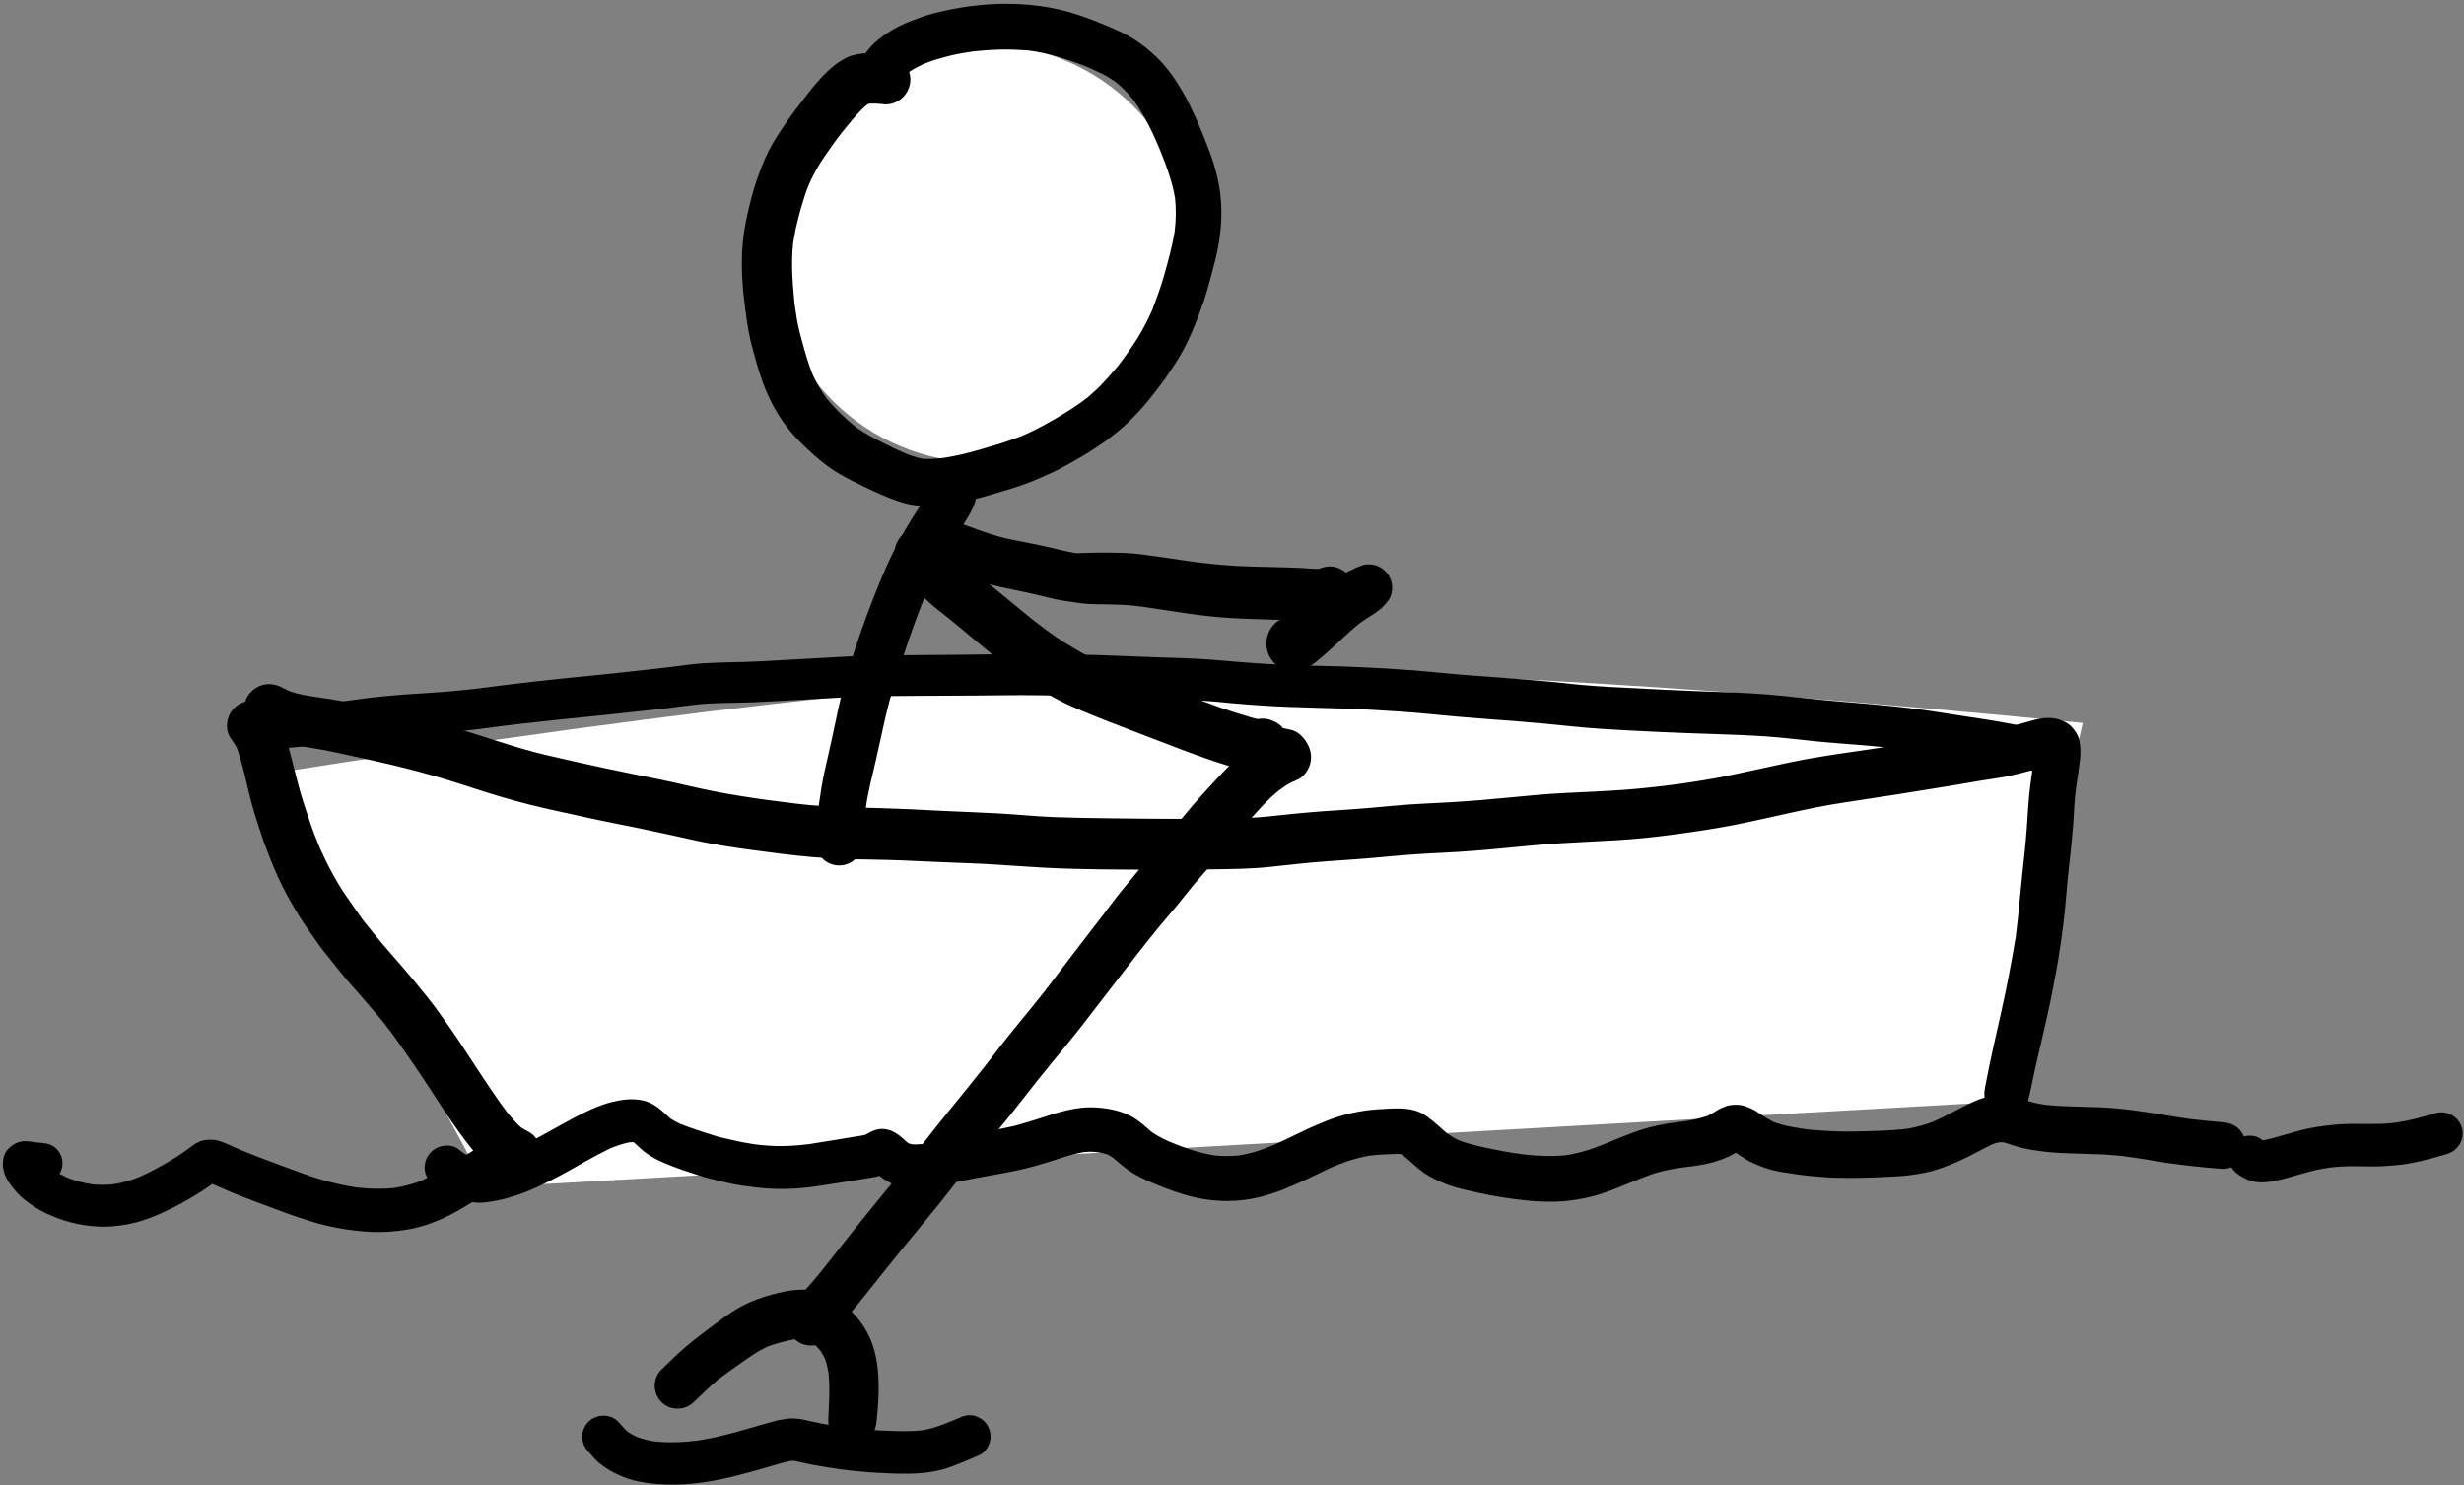 <?xml version="1.0" encoding="UTF-8"?>
<svg width="559px" height="337px" viewBox="0 0 559 337" version="1.1" xmlns="http://www.w3.org/2000/svg" xmlns:xlink="http://www.w3.org/1999/xlink">
    <rect x="0" y="0" width="559" height="337" fill="#808080" stroke="none"/>
    <!-- Generator: Sketch 51.1 (57501) - http://www.bohemiancoding.com/sketch -->
    <title>rowboat</title>
    <desc>Created with Sketch.</desc>
    <defs></defs>
    <g id="transport" stroke="none" stroke-width="1" fill="none" fill-rule="evenodd">
        <g id="rowboat_DL" transform="translate(-120, -310)">
            <g id="rowboat" transform="translate(122, 312)">
                <path d="M57.812,173.812 C157.167,158.125 230.75,150.281 278.562,150.281 C326.375,150.281 390.352,154.203 470.492,162.047 L451.297,248.031 L108.242,267.414 L57.812,173.812 Z" id="Path-2" fill="#FFFFFF"></path>
                <ellipse id="Oval" fill="#FFFFFF" cx="221" cy="55.5" rx="48" ry="47.5"></ellipse>
                <path d="M262.661,31.696 C262.757,31.922 262.851,32.147 262.947,32.373 C262.851,32.148 262.755,31.922 262.661,31.696 M224.966,7.744 C227.136,7.69 229.283,7.789 231.445,7.948 C233.571,8.251 235.678,8.626 237.751,9.232 C240.179,9.942 242.544,10.746 244.893,11.672 C246.167,12.222 247.429,12.785 248.673,13.392 C249.915,13.997 251.067,14.738 252.18,15.544 C253.66,16.76 254.994,18.114 256.202,19.606 C257.662,21.598 258.916,23.722 260.04,25.92 C260.982,27.754 261.795,29.646 262.597,31.544 C264.042,35.195 265.415,38.829 266.063,42.719 C266.349,45.361 266.299,47.982 265.995,50.617 C265.433,54.187 264.457,57.655 263.474,61.127 C262.709,63.818 261.728,66.429 260.737,69.041 C259.784,71.186 258.709,73.258 257.497,75.275 C256.923,76.232 256.275,77.146 255.654,78.072 C254.75,79.416 253.774,80.701 252.796,81.989 C251.691,83.289 250.609,84.594 249.419,85.822 C248.888,86.373 248.376,86.963 247.802,87.47 C247.077,88.113 246.354,88.756 245.633,89.398 C244.588,90.196 243.543,90.972 242.439,91.693 C241.009,92.634 239.568,93.513 238.087,94.377 C236.642,95.22 235.181,95.998 233.697,96.775 C232.529,97.382 231.317,97.896 230.11,98.418 C228.796,98.909 227.486,99.407 226.146,99.83 C224.454,100.365 222.755,100.869 221.048,101.365 C219.661,101.771 218.267,102.154 216.865,102.494 C215.398,102.843 213.938,103.109 212.454,103.363 C210.682,103.556 208.949,103.721 207.161,103.59 C205.699,103.314 204.305,102.863 202.92,102.316 C201.158,101.547 199.424,100.717 197.708,99.849 C195.464,98.717 193.245,97.552 191.208,96.077 C188.705,94.071 186.353,91.776 184.33,89.293 C182.992,87.465 181.867,85.544 180.935,83.48 C179.702,80.357 178.846,77.113 177.994,73.865 C177.428,71.694 177.099,69.465 176.78,67.246 C176.318,62.456 175.923,57.652 176.46,52.854 C176.722,51.151 177.062,49.46 177.494,47.791 C177.751,46.787 177.974,45.763 178.279,44.771 C178.583,43.775 178.888,42.783 179.197,41.787 C179.471,40.896 179.845,40.024 180.184,39.151 C180.937,37.479 181.79,35.876 182.747,34.306 C183.244,33.494 183.806,32.72 184.333,31.931 C185.183,30.656 186.099,29.432 187.004,28.192 C187.574,27.454 188.143,26.715 188.74,25.998 C190.272,24.149 191.782,22.257 193.609,20.695 C193.905,20.49 194.202,20.302 194.514,20.128 C194.627,20.095 194.741,20.067 194.855,20.041 C196.187,19.939 197.541,20.031 198.865,20.197 C199.615,20.193 200.318,20.006 200.966,19.627 C201.9,19.084 202.595,18.177 202.88,17.138 C203.177,16.06 203.025,14.888 202.462,13.927 C202.454,13.913 202.445,13.899 202.437,13.884 C202.664,13.67 202.897,13.461 203.139,13.258 C204.369,12.402 205.679,11.718 207.044,11.106 C207.899,10.779 208.753,10.43 209.63,10.166 C210.814,9.806 211.986,9.467 213.189,9.174 C215.038,8.721 216.903,8.416 218.783,8.145 C220.841,7.953 222.896,7.793 224.966,7.744 M210.263,2.451 C208.439,2.912 206.689,3.588 204.939,4.271 C202.236,5.322 199.771,6.763 197.595,8.681 C196.672,9.493 195.864,10.49 195.199,11.527 C194.847,11.533 194.495,11.552 194.146,11.588 C193.294,11.677 192.494,11.814 191.677,12.052 C190.9,12.283 190.13,12.72 189.443,13.142 C188.087,13.978 186.908,15.119 185.798,16.252 C184.009,18.084 182.454,20.17 180.892,22.193 C179.525,23.963 178.181,25.752 176.947,27.615 C176.177,28.779 175.4,29.927 174.697,31.131 C173.478,33.213 172.525,35.435 171.689,37.697 C170.954,39.685 170.314,41.693 169.798,43.752 C169.404,45.314 169.021,46.873 168.701,48.455 C168.079,51.533 167.794,54.67 167.798,57.806 C167.802,62.326 168.365,66.845 169.036,71.306 C169.322,73.185 169.736,75.052 170.228,76.888 C170.845,79.205 171.501,81.506 172.29,83.771 C174.04,88.799 176.779,93.509 180.599,97.252 C182.486,99.103 184.396,100.888 186.521,102.47 C188.865,104.22 191.462,105.509 194.083,106.787 C196.767,108.099 199.517,109.381 202.345,110.345 C204.896,111.213 207.747,111.564 210.423,111.232 C211.704,111.076 213.009,110.963 214.283,110.736 C216.345,110.369 218.376,109.97 220.396,109.388 C224.701,108.146 229.095,106.97 233.201,105.142 C234.283,104.658 235.369,104.177 236.451,103.693 C237.443,103.252 238.388,102.685 239.345,102.177 C240.076,101.791 240.786,101.377 241.501,100.955 C242.431,100.412 243.388,99.9 244.286,99.306 C245.326,98.619 246.365,97.931 247.408,97.244 C248.509,96.513 249.533,95.615 250.579,94.806 C252.216,93.537 253.65,92.009 255.083,90.521 C256.572,88.974 257.923,87.271 259.216,85.56 C259.853,84.717 260.548,83.892 261.138,83.013 C261.841,81.963 262.548,80.912 263.251,79.857 C265.513,76.482 267.123,72.736 268.56,68.955 C269.267,67.088 269.928,65.193 270.474,63.271 C271.127,60.986 271.748,58.709 272.31,56.4 C273.443,51.759 273.935,46.939 273.353,42.189 C272.916,38.654 271.928,35.24 270.627,31.931 C269.779,29.767 268.924,27.595 267.967,25.474 C267.084,23.509 266.166,21.576 265.083,19.705 C263.505,16.982 261.681,14.295 259.408,12.099 C257.911,10.658 256.314,9.349 254.568,8.22 C252.806,7.08 250.865,6.228 248.939,5.4 C244.974,3.693 240.896,2.185 236.654,1.342 C233.255,0.667 229.797,0.355 226.336,0.355 C220.92,0.355 215.495,1.118 210.263,2.451" id="Fill-20" stroke="#000000" stroke-width="3" fill="#000000"></path>
                <path d="M212.463,107.514 C211.92,107.834 211.486,108.268 211.162,108.811 C208.904,112.213 206.611,115.596 204.561,119.131 C202.49,122.698 200.705,126.491 199.131,130.299 C196.061,137.741 193.369,145.362 191.143,153.1 C189.861,157.549 189.053,162.123 188.045,166.639 C187.529,168.952 186.99,171.26 186.486,173.573 C186.014,175.734 185.67,177.908 185.37,180.096 L185.389,179.948 C185.19,181.405 184.975,182.858 184.772,184.315 C184.647,185.221 184.526,186.131 184.42,187.045 C184.307,188.03 184.272,189.116 184.647,190.049 C185.041,191.026 185.479,191.803 186.424,192.354 C187.315,192.877 188.401,193.018 189.397,192.744 C190.361,192.479 191.197,191.834 191.705,190.971 C192.201,190.124 192.299,189.219 192.146,188.282 C192.1,187.12 192.277,185.927 192.439,184.772 C192.416,184.939 192.394,185.108 192.373,185.276 C192.568,183.844 192.763,182.414 192.954,180.983 C193.471,177.347 194.402,173.788 195.236,170.213 C196.076,166.612 196.799,162.983 197.662,159.381 C198.588,155.51 199.764,151.721 200.99,147.932 C202.19,144.217 203.459,140.522 204.838,136.869 C205.357,135.49 205.907,134.126 206.461,132.758 C207.957,129.343 209.507,125.946 211.338,122.694 C212.318,120.952 213.338,119.241 214.42,117.557 C215.479,115.905 216.6,114.256 217.416,112.467 C217.838,111.545 218.061,110.69 217.779,109.678 C217.447,108.459 216.471,107.483 215.252,107.151 C214.939,107.064 214.617,107.022 214.295,107.022 C213.656,107.022 213.019,107.189 212.463,107.514" id="Fill-22" stroke="#000000" stroke-width="3" fill="#000000"></path>
                <path d="M288.299,164.636 C288.329,164.649 288.36,164.662 288.391,164.675 C288.36,164.663 288.329,164.65 288.299,164.636 M287.496,164.116 C287.613,164.207 287.73,164.298 287.846,164.387 C287.724,164.306 287.607,164.216 287.496,164.116 M203.699,120.523 C202.89,121.335 202.425,122.448 202.425,123.597 C202.425,124.839 202.941,125.745 203.699,126.671 C205.066,128.335 206.418,130.007 207.836,131.624 C209.429,133.441 211.347,134.909 213.238,136.398 C216.972,139.343 220.539,142.495 224.242,145.48 C228.054,148.55 231.988,151.62 236.234,154.073 C238.48,155.37 240.781,156.566 243.183,157.55 C245.269,158.409 247.347,159.296 249.457,160.109 C255.515,162.441 261.574,164.788 267.649,167.085 C270.547,168.175 273.465,169.198 276.418,170.124 C277.766,170.546 279.129,170.929 280.512,171.222 C281.308,171.39 282.037,171.463 282.775,171.454 C283.031,171.656 283.29,171.856 283.551,172.054 C284.016,172.312 284.5,172.531 285.004,172.706 C286.371,173.273 287.754,173.429 289.211,173.624 C290.004,173.62 290.738,173.421 291.422,173.027 C292.403,172.452 293.133,171.503 293.434,170.409 C293.746,169.281 293.582,168.05 292.992,167.038 C292.465,166.136 291.442,165.214 290.375,165.027 C289.621,164.893 288.883,164.733 288.157,164.511 C288.016,164.325 287.869,164.142 287.719,163.96 C287.238,163.378 286.262,162.921 285.57,162.722 C284.857,162.516 284.224,162.55 283.56,162.638 C283.399,162.648 283.237,162.651 283.076,162.647 C281.719,162.364 280.387,161.914 279.067,161.511 C277.547,161.046 276.024,160.57 274.531,160.034 C271.211,158.843 267.91,157.609 264.617,156.351 C258.536,154.025 252.455,151.713 246.428,149.257 C245.21,148.68 243.929,148.158 242.765,147.484 C241.316,146.648 239.886,145.796 238.461,144.917 C236.097,143.455 233.879,141.726 231.66,140.042 C227.858,137.001 224.184,133.798 220.336,130.816 C218.277,129.222 216.175,127.675 214.363,125.792 C212.761,124.124 211.316,122.312 209.851,120.523 C209.156,119.675 207.828,119.249 206.773,119.249 C205.625,119.249 204.511,119.71 203.699,120.523" id="Fill-24" stroke="#000000" stroke-width="3" fill="#000000"></path>
                <path d="M267.643,126.833 C267.67,126.836 267.699,126.84 267.726,126.844 C267.699,126.84 267.67,126.836 267.643,126.833 M266.692,126.706 C266.979,126.743 267.265,126.782 267.549,126.82 C267.264,126.783 266.978,126.745 266.692,126.706 M206.789,117.007 C205.899,117.526 205.235,118.39 204.961,119.382 C204.411,121.382 205.622,123.804 207.735,124.269 C210.723,124.921 213.563,125.94 216.422,127.011 C219.289,128.081 222.161,129.034 225.149,129.694 C228.118,130.347 231.102,130.897 234.055,131.62 C235.372,131.937 236.684,132.284 238.012,132.554 C239.101,132.777 240.195,132.936 241.294,133.076 C242.343,133.256 243.39,133.419 244.454,133.503 C245.899,133.616 247.36,133.616 248.809,133.636 C250.196,133.655 251.582,133.69 252.969,133.753 C254.445,133.818 255.917,134.009 257.386,134.18 C264.119,135.163 270.848,136.394 277.649,136.761 C281.204,136.956 284.758,137.03 288.317,137.151 C289.95,137.206 291.579,137.265 293.207,137.347 C294.008,137.39 294.809,137.437 295.61,137.472 C296.543,137.515 297.403,137.487 298.34,137.347 C299.586,137.167 300.711,136.679 301.832,136.108 C303.543,135.233 304.309,133.019 303.817,131.233 C303.223,129.077 300.731,127.448 298.508,128.218 C298.094,128.361 297.688,128.482 297.272,128.587 C296.04,128.614 294.792,128.461 293.567,128.397 C292.473,128.343 291.375,128.292 290.278,128.257 C287.477,128.175 284.676,128.124 281.875,128.05 C279.438,127.983 277.004,127.839 274.579,127.628 C272.328,127.432 270.099,127.156 267.865,126.862 C265.482,126.503 263.097,126.14 260.707,125.808 C258.106,125.448 255.485,125.05 252.856,124.952 C250.633,124.87 248.411,124.882 246.188,124.905 C245.192,124.913 244.2,124.94 243.207,124.991 C242.785,125.013 242.389,125.037 241.977,125.013 C239.78,124.653 237.618,124.094 235.45,123.589 C232.485,122.897 229.489,122.386 226.512,121.757 C223.789,121.179 221.157,120.261 218.547,119.308 C215.68,118.261 212.832,117.261 209.848,116.608 C209.481,116.527 209.116,116.483 208.757,116.483 C208.077,116.483 207.415,116.642 206.789,117.007" id="Fill-26" stroke="#000000" stroke-width="3" fill="#000000"></path>
                <path d="M171.674,180.988 C171.711,180.993 171.748,180.998 171.785,181.004 C171.748,180.999 171.712,180.994 171.674,180.988 M460.893,170.583 C460.873,170.732 460.853,170.881 460.832,171.029 C460.852,170.88 460.872,170.731 460.893,170.583 M57.971,154.883 C56.904,155.176 55.975,155.89 55.416,156.847 C54.291,158.765 54.873,161.644 56.951,162.699 C58.861,163.668 60.768,164.574 62.858,165.101 C64.807,165.593 66.783,165.914 68.768,166.207 C72.846,166.816 76.858,167.816 80.885,168.668 C85.069,169.554 89.252,170.55 93.381,171.652 C97.666,172.793 101.881,174.109 106.088,175.492 C110.154,176.824 114.24,178.039 118.389,179.09 C122.584,180.152 126.834,181.008 131.053,181.953 C135.092,182.859 139.154,183.621 143.209,184.453 C147.631,185.359 152.029,186.351 156.44,187.316 C160.576,188.226 164.783,188.836 168.979,189.406 C173.541,190.023 178.119,190.625 182.709,191.008 C187.029,191.371 191.354,191.476 195.686,191.547 C200.209,191.621 204.725,191.789 209.244,192.027 C213.404,192.242 217.569,192.324 221.729,192.551 C226.022,192.781 230.311,193.133 234.608,193.367 C243.362,193.847 252.147,193.804 260.912,193.851 C264.987,193.875 269.057,193.801 273.127,193.758 C277.51,193.707 281.889,193.664 286.248,193.183 C290.608,192.707 294.955,192.207 299.33,191.91 C303.557,191.621 307.776,191.332 311.994,190.929 C316.49,190.496 320.979,190.187 325.49,189.98 C329.893,189.777 334.283,189.422 338.67,188.996 C343.033,188.57 347.385,188.136 351.76,187.855 C356.1,187.582 360.447,187.414 364.791,187.148 C368.869,186.902 372.936,186.488 376.986,185.949 C381.709,185.324 386.408,184.644 391.08,183.734 C399.412,182.105 407.619,179.902 416.022,178.636 C424.373,177.383 432.717,176.078 441.049,174.695 C443.115,174.351 445.178,173.976 447.248,173.64 C449.233,173.32 451.233,173.066 453.205,172.66 C454.924,172.304 456.631,171.871 458.322,171.402 C459.176,171.165 460.018,170.863 460.865,170.592 C460.838,170.858 460.81,171.124 460.782,171.389 C460.33,174.636 459.831,177.866 459.635,181.148 C459.432,184.597 459.186,188.031 458.822,191.472 C458.467,194.863 458.076,198.25 457.772,201.648 C457.496,204.717 457.165,207.77 456.784,210.824 C455.856,216.45 454.793,222.045 453.553,227.613 C452.244,233.488 450.858,239.332 449.776,245.25 C449.596,246.234 449.619,247.133 450.139,248.023 C450.611,248.828 451.389,249.429 452.291,249.676 C454.147,250.187 456.236,249.062 456.713,247.164 C457.248,245.039 457.651,242.879 458.111,240.738 C458.545,238.722 459.029,236.718 459.498,234.711 C460.49,230.429 461.479,226.14 462.307,221.824 C462.717,219.679 463.131,217.535 463.49,215.379 C463.92,212.781 464.268,210.179 464.608,207.57 C465.135,203.468 465.346,199.324 465.815,195.215 C466.19,191.949 466.545,188.691 466.811,185.418 C466.936,183.871 466.998,182.316 467.096,180.765 C467.18,179.41 467.315,178.067 467.476,176.72 C467.814,174.525 468.156,172.336 468.401,170.129 C468.541,168.847 468.506,167.633 468.276,166.359 C468.119,165.468 467.522,164.668 466.947,164.015 C466.369,163.355 465.436,162.926 464.619,162.672 C462.592,162.039 460.401,162.629 458.44,163.222 C456.678,163.754 454.889,164.191 453.092,164.597 C451.299,165.004 449.494,165.285 447.678,165.547 C445.451,165.867 443.236,166.242 441.018,166.617 C436.803,167.328 432.572,167.941 428.354,168.621 C420.135,169.945 411.842,170.851 403.701,172.605 C399.334,173.543 394.971,174.508 390.596,175.429 C386.686,176.252 382.751,176.865 378.798,177.425 C374.734,177.95 370.675,178.414 366.588,178.715 C362.244,179.031 357.893,179.207 353.541,179.418 C349.131,179.629 344.733,180.047 340.338,180.48 C335.944,180.914 331.549,181.273 327.139,181.535 C323.045,181.777 318.951,181.894 314.869,182.281 C310.365,182.703 305.869,183.093 301.354,183.371 C297.061,183.633 292.787,184.008 288.51,184.476 C286.518,184.691 284.518,184.914 282.518,185.019 C280.182,185.136 277.846,185.191 275.506,185.215 C271.315,185.261 267.119,185.32 262.924,185.3 C258.69,185.285 254.459,185.222 250.225,185.183 C245.873,185.144 241.526,185.07 237.174,184.91 C232.951,184.758 228.737,184.312 224.514,184.074 C220.057,183.824 215.596,183.691 211.135,183.465 C206.756,183.238 202.385,183.008 198.002,182.886 C193.631,182.769 189.272,182.695 184.908,182.437 C180.602,182.186 176.304,181.579 172.028,181.033 C167.884,180.461 163.757,179.826 159.647,179.019 C155.619,178.23 151.635,177.215 147.615,176.386 C143.186,175.472 138.748,174.609 134.326,173.656 C130.104,172.746 125.889,171.793 121.682,170.82 C113.467,168.925 105.627,165.8 97.49,163.648 C93.213,162.515 88.904,161.484 84.588,160.531 C82.627,160.097 80.654,159.742 78.694,159.316 C76.643,158.871 74.592,158.41 72.518,158.082 C69.364,157.584 66.059,157.305 63.04,156.197 C62.444,155.911 61.857,155.612 61.268,155.312 C60.551,154.95 59.819,154.734 59.058,154.733 C58.702,154.733 58.34,154.78 57.971,154.883" id="Fill-29" stroke="#000000" stroke-width="3" fill="#000000"></path>
                <path d="M53.02,159.097 C52.11,159.628 51.43,160.511 51.153,161.527 C50.887,162.488 50.946,163.827 51.563,164.663 C52.178,165.499 52.727,166.336 53.178,167.256 C54.543,171.105 55.308,175.113 56.309,179.066 C56.848,181.195 57.532,183.284 58.204,185.374 C58.864,187.429 59.571,189.46 60.368,191.468 C61,193.062 61.637,194.644 62.348,196.206 C63.711,199.21 65.317,202.093 67.043,204.898 C68.481,207.242 70.133,209.452 71.704,211.706 C72.282,212.535 72.942,213.316 73.575,214.105 C74.528,215.304 75.485,216.503 76.438,217.702 C77.797,219.406 79.29,221.015 80.715,222.663 C82.122,224.288 83.52,225.921 84.922,227.55 C86.068,228.883 87.128,230.304 88.207,231.698 C90.203,234.485 92.16,237.284 94.079,240.124 C95.903,242.827 97.665,245.574 99.454,248.304 C101.215,250.995 103.028,253.636 104.989,256.187 C106.141,257.687 107.336,259.234 108.766,260.476 C109.5,261.117 110.286,261.706 111.098,262.242 C111.985,262.824 113.032,263.187 114.024,263.546 C115.723,264.156 117.75,263.16 118.618,261.675 C119.676,259.867 119.149,257.089 117.157,256.109 C116.49,255.78 115.867,255.412 115.26,254.998 C113.994,253.885 112.927,252.611 111.861,251.302 C106.826,244.589 102.607,237.307 97.715,230.488 C96.973,229.456 96.231,228.425 95.493,227.394 C94.708,226.3 93.825,225.265 92.989,224.21 C91.508,222.343 89.997,220.531 88.438,218.726 C86.93,216.976 85.418,215.234 83.903,213.488 C82.395,211.745 80.973,209.945 79.536,208.144 C79.348,207.909 79.161,207.675 78.974,207.441 C77.822,205.792 76.671,204.144 75.52,202.495 C73.034,198.932 70.997,195.027 69.208,191.069 C68.747,189.918 68.286,188.765 67.825,187.613 C67.368,186.46 67,185.269 66.598,184.101 C65.778,181.71 64.985,179.292 64.329,176.855 C63.672,174.402 63.09,171.929 62.438,169.472 C62.122,168.296 61.754,167.136 61.379,165.98 C61.079,165.054 60.672,164.156 60.286,163.269 C59.86,162.281 59.223,161.417 58.586,160.554 C57.93,159.667 57.262,158.992 56.157,158.687 C55.805,158.59 55.442,158.542 55.081,158.542 C54.362,158.542 53.646,158.731 53.02,159.097" id="Fill-31" stroke="#000000" stroke-width="3" fill="#000000"></path>
                <path d="M316.593,258.484 C316.726,258.531 316.857,258.586 316.986,258.65 C316.855,258.594 316.724,258.54 316.593,258.484 Z M142.667,255.92 C142.713,255.954 142.758,255.989 142.802,256.025 L142.667,255.92 Z M151.017,254.111 C151.087,254.14 151.156,254.169 151.226,254.198 C151.156,254.17 151.086,254.14 151.017,254.111 Z M449.243,248.388 C447.939,248.58 446.673,249.216 445.489,249.755 C444.786,250.076 444.103,250.447 443.415,250.798 C441.374,251.843 439.365,252.933 437.272,253.864 C435.137,254.692 432.943,255.286 430.687,255.649 C426.531,256.123 422.334,256.159 418.157,256.252 C414.879,256.326 411.619,256.077 408.357,255.832 C405.471,255.433 402.591,255.024 399.85,254.009 C398.733,253.469 397.704,252.816 396.673,252.123 C396.279,251.857 395.888,251.591 395.486,251.341 C395.165,251.142 394.825,250.978 394.474,250.841 C393.708,250.498 392.837,250.158 391.978,250.177 C391.435,250.17 390.9,250.216 390.368,250.326 C389.681,250.56 389.032,250.822 388.404,251.189 C388.095,251.369 387.79,251.576 387.486,251.763 C387.004,252.063 386.512,252.326 386.006,252.567 C384.328,253.149 382.641,253.565 380.886,253.851 C379.437,254.035 377.986,254.208 376.54,254.439 C373.763,254.88 371.083,255.603 368.458,256.611 C366.802,257.248 365.165,257.916 363.525,258.591 C362.486,259.021 361.443,259.427 360.388,259.822 C358.19,260.642 355.92,261.213 353.61,261.599 C350.262,261.972 346.919,261.811 343.572,261.454 C342.482,261.295 341.394,261.133 340.306,260.974 C339.181,260.806 338.068,260.564 336.954,260.345 C334.07,259.782 331.131,259.184 328.381,258.13 C327.351,257.645 326.397,257.097 325.471,256.439 C324.768,255.862 324.097,255.251 323.419,254.638 C322.587,253.888 321.712,253.201 320.814,252.525 C319.263,251.361 317.306,251.037 315.415,251.017 C313.79,251.002 312.161,251.107 310.54,251.22 C306.583,251.498 302.634,252.404 298.982,253.947 C299.271,253.826 299.56,253.701 299.845,253.58 C298.161,254.291 296.454,254.966 294.802,255.755 C292.377,256.911 289.969,258.126 287.505,259.2 C286.323,259.683 285.137,260.145 283.923,260.552 C282.429,261.052 280.876,261.395 279.32,261.654 C277.362,261.868 275.405,261.877 273.441,261.679 C271.761,261.415 270.12,261.038 268.486,260.552 C267.521,260.267 266.575,259.908 265.626,259.568 C264.579,259.199 263.555,258.778 262.53,258.354 C261.039,257.678 259.628,256.941 258.296,256 C256.914,254.814 255.556,253.488 253.943,252.642 C251.974,251.611 249.943,251.123 247.747,250.888 C246.31,250.736 244.915,250.713 243.474,250.869 C241.45,251.084 239.513,251.564 237.575,252.162 C235.786,252.713 234.017,253.33 232.22,253.857 C231.22,254.15 230.22,254.443 229.216,254.74 C228.103,255.064 226.927,255.259 225.794,255.513 C224.06,255.908 222.294,256.181 220.544,256.502 C218.407,256.888 216.279,257.287 214.15,257.728 C211.912,258.193 209.686,258.724 207.426,259.091 C206.537,259.175 205.664,259.211 204.775,259.163 C204.422,259.09 204.077,259.005 203.727,258.9 C203.457,258.761 203.199,258.612 202.943,258.444 C201.522,257.194 200.146,255.673 198.103,255.673 C196.906,255.673 195.972,256.319 194.982,256.861 C193.942,257.184 192.827,257.294 191.755,257.47 C190.587,257.666 189.419,257.861 188.247,258.056 C186.103,258.422 183.956,258.761 181.804,259.093 C179.761,259.34 177.724,259.517 175.661,259.556 C173.399,259.593 171.143,259.409 168.9,259.13 C167.053,258.855 165.239,258.497 163.427,258.06 C162.208,257.767 160.966,257.529 159.771,257.154 C157.051,256.296 154.325,255.447 151.675,254.381 C150.801,253.976 149.975,253.535 149.178,253 C148.476,252.394 147.819,251.744 147.122,251.13 C146.048,250.185 144.876,249.463 143.466,249.154 C141.306,248.689 139.13,249.033 137.021,249.552 C136.439,249.697 135.841,249.869 135.282,250.084 C134.407,250.42 133.501,250.724 132.65,251.127 C131.404,251.713 130.177,252.306 128.958,252.955 C126.423,254.306 123.923,255.724 121.404,257.107 C119.245,258.291 117.042,259.347 114.804,260.361 C112.513,261.244 110.179,261.944 107.755,262.364 C107.092,262.417 106.448,262.421 105.791,262.37 C105.183,262.242 104.604,262.071 104.022,261.862 C103.604,261.657 103.199,261.438 102.794,261.197 C102.185,260.838 101.634,260.349 101.072,259.92 C100.376,259.384 99.197,259.345 98.392,259.568 C97.521,259.806 96.767,260.388 96.314,261.166 C95.841,261.97 95.712,262.951 95.962,263.849 L96.314,264.681 C96.622,265.205 97.036,265.619 97.56,265.927 C97.993,266.263 98.427,266.595 98.861,266.923 C99.486,267.392 100.197,267.736 100.904,268.06 C101.591,268.373 102.298,268.638 103.017,268.877 C103.896,269.17 104.853,269.232 105.763,269.349 C107.31,269.548 108.923,269.224 110.439,268.943 C111.974,268.658 113.466,268.209 114.95,267.72 C117.993,266.716 120.864,265.236 123.704,263.771 C125.786,262.697 127.814,261.509 129.853,260.361 C131.835,259.247 133.832,258.185 135.874,257.185 C137.412,256.583 138.954,256.028 140.58,255.711 C141.115,255.667 141.649,255.66 142.187,255.687 C142.26,255.705 142.331,255.723 142.403,255.744 C142.419,255.754 142.435,255.762 142.45,255.772 C143.278,256.486 144.036,257.276 144.88,257.97 C146.728,259.494 148.884,260.38 151.091,261.244 C152.575,261.826 154.091,262.338 155.607,262.822 C156.513,263.115 157.419,263.404 158.322,263.693 C159.036,263.923 159.794,264.056 160.521,264.236 L163.392,264.939 C165.493,265.451 167.681,265.701 169.825,265.963 C174.322,266.513 178.861,266.334 183.333,265.654 C185.161,265.377 186.989,265.103 188.814,264.802 C190.435,264.537 192.056,264.271 193.677,264.009 C194.572,263.865 195.466,263.736 196.357,263.56 C196.876,263.461 197.345,263.263 197.796,263.032 C197.873,263.107 197.95,263.181 198.029,263.255 C198.841,264.029 199.779,264.654 200.79,265.123 C202.739,266.033 204.872,266.205 206.993,266.08 C209.54,265.935 212.079,265.275 214.572,264.752 C217.45,264.146 220.337,263.619 223.232,263.111 C226.411,262.552 229.575,261.963 232.681,261.06 C234.286,260.595 235.876,260.107 237.466,259.591 C239.453,258.952 241.452,258.308 243.517,257.957 C244.385,257.858 245.258,257.797 246.134,257.861 C246.555,257.892 246.972,257.929 247.39,257.972 C248.238,258.122 249.062,258.311 249.877,258.59 C250.423,258.863 250.936,259.171 251.434,259.52 C252.357,260.301 253.257,261.104 254.22,261.838 C256.185,263.334 258.364,264.33 260.634,265.275 C263.501,266.466 266.407,267.552 269.443,268.244 C272.654,268.97 275.954,269.197 279.228,268.884 C282.466,268.572 285.583,267.693 288.595,266.502 C292.22,265.074 295.705,263.31 299.217,261.636 C300.6,261.055 301.977,260.489 303.404,260.013 C305.068,259.453 306.753,259.058 308.478,258.734 C309.655,258.599 310.831,258.496 312.021,258.447 C313.444,258.39 314.896,258.29 316.322,258.402 C316.331,258.405 316.341,258.408 316.352,258.41 C316.657,258.582 316.945,258.763 317.23,258.963 C318.68,260.163 320.015,261.487 321.536,262.611 C323.247,263.877 325.13,264.74 327.122,265.482 C329.236,266.267 331.501,266.673 333.693,267.181 C337.279,268.005 340.974,268.537 344.626,268.927 C346.833,269.162 349.04,269.224 351.255,269.158 C353.587,269.088 355.923,268.697 358.193,268.181 C361.197,267.502 364.036,266.302 366.868,265.13 C368.427,264.486 369.997,263.884 371.572,263.283 C373.96,262.365 376.464,261.889 378.978,261.489 C381.279,261.217 383.584,260.97 385.833,260.392 C387.138,260.056 388.388,259.58 389.622,259.033 C390.389,258.695 391.094,258.229 391.801,257.773 C392.256,258.049 392.694,258.35 393.146,258.658 C393.681,259.025 394.212,259.384 394.763,259.728 C395.759,260.357 396.868,260.787 397.95,261.228 C400.697,262.353 403.732,262.673 406.646,263.088 C408.622,263.369 410.607,263.498 412.599,263.654 C414.247,263.783 415.927,263.74 417.583,263.779 C419.361,263.822 421.157,263.709 422.939,263.673 C424.685,263.638 426.435,263.513 428.181,263.431 C430.302,263.33 432.443,263.029 434.521,262.599 C437.009,262.088 439.364,261.166 441.685,260.146 C444.35,258.969 446.854,257.467 449.488,256.231 C450.081,256.013 450.671,255.842 451.286,255.718 C451.77,255.69 452.244,255.68 452.725,255.706 C453.71,255.944 454.651,256.306 455.622,256.607 C457.794,257.283 460.029,257.595 462.286,257.861 C464.302,258.103 466.345,258.162 468.372,258.232 C470.388,258.302 472.404,258.361 474.419,258.423 C476.223,258.48 478.024,258.685 479.824,258.834 C481.406,259.066 482.989,259.296 484.575,259.529 C486.294,259.779 487.997,260.142 489.72,260.38 C493.872,260.955 498.032,261.435 502.216,261.724 C504.275,261.869 506.001,259.896 506.001,257.943 C506.001,256.943 505.599,255.974 504.892,255.267 C504.138,254.513 503.251,254.244 502.216,254.158 C499.627,253.952 497.046,253.664 494.461,253.385 C491.905,253.006 489.36,252.595 486.81,252.158 C485.454,251.927 484.087,251.755 482.728,251.556 C481.31,251.349 479.904,251.166 478.474,251.052 C477.2,250.951 475.923,250.802 474.646,250.767 C473.138,250.724 471.626,250.681 470.114,250.638 C467.269,250.559 464.423,250.477 461.596,250.15 C459.874,249.881 458.192,249.49 456.54,248.916 C456.318,248.838 456.095,248.759 455.868,248.681 C455.06,248.4 454.239,248.267 453.388,248.166 C453.006,248.119 452.627,248.099 452.251,248.099 C451.246,248.099 450.255,248.241 449.243,248.388 Z" id="Fill-33" stroke="#000000" stroke-width="3" fill="#000000"></path>
                <path d="M105.458,155.866 C105.359,155.88 105.259,155.894 105.159,155.907 C105.259,155.893 105.358,155.879 105.458,155.866 M221.67,148.005 C217.354,148.075 213.038,148.102 208.717,148.122 C204.377,148.145 200.041,148.223 195.702,148.29 C191.506,148.352 187.315,148.637 183.127,148.868 C178.799,149.11 174.471,149.356 170.139,149.583 C165.944,149.798 161.737,149.743 157.545,150.02 C155.545,150.153 153.565,150.427 151.581,150.684 C149.311,150.977 147.038,151.243 144.764,151.481 C140.663,151.919 136.561,152.391 132.459,152.794 C128.131,153.22 123.811,153.637 119.491,154.137 C114.971,154.661 110.459,155.192 105.948,155.798 C105.942,155.798 105.936,155.799 105.93,155.8 C102.132,156.23 98.339,156.545 94.526,156.778 C90.487,157.02 86.467,157.325 82.448,157.778 C80.581,157.989 78.721,158.29 76.854,158.52 C74.838,158.766 72.823,158.989 70.803,159.2 C69.006,159.387 67.209,159.579 65.409,159.747 C63.491,159.923 61.557,160.001 59.69,160.509 C58.026,160.958 57.022,162.743 57.479,164.403 C57.936,166.059 59.713,167.083 61.374,166.614 C61.883,166.472 62.393,166.358 62.909,166.264 C65.464,165.973 68.031,165.754 70.588,165.477 C73.858,165.13 77.12,164.723 80.377,164.278 C80.1,164.317 79.827,164.352 79.549,164.391 C83.721,163.837 87.893,163.403 92.096,163.145 C96.483,162.876 100.866,162.595 105.233,162.095 C107.401,161.848 109.561,161.532 111.725,161.255 C113.889,160.973 116.061,160.747 118.229,160.505 C122.331,160.048 126.432,159.587 130.541,159.204 C134.799,158.805 139.041,158.305 143.295,157.856 C145.338,157.637 147.389,157.442 149.428,157.18 C151.62,156.895 153.811,156.595 156.01,156.364 C160.221,155.923 164.487,156.032 168.713,155.86 C173.049,155.684 177.381,155.399 181.713,155.165 C185.979,154.934 190.241,154.684 194.51,154.555 C198.784,154.43 203.065,154.419 207.338,154.387 C211.502,154.36 215.666,154.364 219.831,154.325 C224.174,154.286 228.518,154.216 232.866,154.259 C237.221,154.302 241.577,154.387 245.932,154.481 C249.975,154.567 254.01,154.845 258.049,154.985 C262.405,155.134 266.757,155.235 271.108,155.497 C273.319,155.63 275.53,155.88 277.737,156.083 C279.937,156.286 282.136,156.438 284.335,156.591 C292.71,157.161 301.108,157.075 309.483,157.579 C313.772,157.837 318.069,158.083 322.343,158.516 C326.64,158.954 330.937,159.321 335.245,159.641 C339.589,159.962 343.937,160.274 348.276,160.68 C352.729,161.098 357.167,161.626 361.636,161.903 C370.202,162.442 378.792,162.809 387.37,163.075 C391.292,163.196 395.198,163.36 399.112,163.63 C402.925,163.891 406.722,164.399 410.526,164.766 C414.308,165.134 418.097,165.372 421.882,165.7 C425.451,166.012 429.015,166.359 432.571,166.802 C435.127,167.189 437.677,167.612 440.226,168.024 C442.839,168.446 445.46,168.802 448.073,169.22 C450.562,169.618 453.034,170.13 455.507,170.614 C457.94,171.095 460.366,171.649 462.733,172.395 C464.425,172.927 466.276,171.782 466.733,170.122 C467.218,168.364 466.151,166.653 464.46,166.122 C460.714,164.942 456.843,164.27 452.991,163.544 C448.882,162.766 444.737,162.223 440.608,161.563 C436.366,160.887 432.136,160.231 427.862,159.802 C423.675,159.38 419.483,159.024 415.288,158.68 C410.929,158.321 406.585,157.809 402.233,157.38 C397.866,156.95 393.495,156.696 389.108,156.552 C380.366,156.262 371.636,155.837 362.901,155.364 C360.847,155.251 358.792,155.091 356.741,154.919 C354.729,154.751 352.726,154.477 350.718,154.29 C346.323,153.876 341.925,153.52 337.522,153.2 C333.249,152.887 328.979,152.595 324.718,152.169 C320.452,151.743 316.183,151.411 311.905,151.165 C307.608,150.919 303.312,150.735 299.007,150.645 C294.601,150.559 290.194,150.411 285.792,150.18 C281.546,149.958 277.323,149.555 273.089,149.212 C268.886,148.872 264.682,148.782 260.471,148.649 C255.999,148.512 251.53,148.278 247.057,148.145 C242.749,148.016 238.432,148.016 234.12,147.95 C232.824,147.93 231.528,147.922 230.233,147.922 C227.379,147.922 224.527,147.962 221.67,148.005" id="Fill-36" stroke="#000000" stroke-width="3" fill="#000000"></path>
                <path d="M207.099,324.101 C207.032,324.111 206.964,324.121 206.896,324.13 C206.963,324.12 207.031,324.111 207.099,324.101 M216.255,321.08 C215.791,321.287 215.327,321.488 214.861,321.688 C214.151,321.968 213.437,322.252 212.724,322.533 C211.016,323.211 209.272,323.743 207.465,324.043 C204.957,324.308 202.459,324.289 199.939,324.181 C198.638,324.126 197.329,324.099 196.033,323.997 C194.759,323.896 193.466,323.857 192.197,323.697 C191.088,323.556 189.979,323.419 188.87,323.281 C186.728,322.942 184.577,322.634 182.462,322.162 C181.626,321.974 180.794,321.779 179.962,321.603 C179.22,321.443 178.458,321.384 177.704,321.361 C177.06,321.337 176.408,321.49 175.767,321.58 C174.755,321.716 173.759,322.021 172.775,322.298 C167.407,323.817 162.078,325.516 156.544,326.35 C153.116,326.783 149.662,326.919 146.225,326.558 C144.715,326.319 143.253,325.951 141.824,325.407 C141.003,325.018 140.226,324.579 139.475,324.069 C138.648,323.347 137.944,322.501 137.208,321.685 C136.001,320.349 133.763,320.462 132.54,321.685 C131.927,322.302 131.576,323.146 131.576,324.017 C131.576,324.927 131.943,325.689 132.54,326.353 C133.017,326.88 133.494,327.404 133.966,327.935 C134.521,328.564 135.197,329.099 135.88,329.583 C137.193,330.517 138.587,331.169 140.072,331.783 C141.47,332.357 142.966,332.689 144.458,332.927 C146.107,333.193 147.771,333.33 149.439,333.376 C154.665,333.521 159.915,332.615 164.966,331.337 C167.236,330.759 169.486,330.122 171.736,329.47 C173.587,328.936 175.441,328.32 177.342,327.983 C177.668,327.965 177.987,327.963 178.309,327.982 C179.677,328.236 181.028,328.609 182.392,328.865 C183.771,329.122 185.146,329.349 186.529,329.572 C189.329,330.029 192.15,330.33 194.978,330.556 C196.228,330.658 197.474,330.72 198.728,330.779 C201.181,330.892 203.626,330.994 206.079,330.833 C207.904,330.712 209.736,330.466 211.497,329.982 C212.654,329.662 213.786,329.232 214.9,328.787 C216.482,328.154 218.052,327.513 219.599,326.802 C220.341,326.458 220.912,325.583 221.122,324.822 C221.357,323.966 221.236,323.033 220.787,322.267 C220.353,321.525 219.634,320.97 218.806,320.744 C218.523,320.666 218.255,320.631 217.994,320.631 C217.397,320.631 216.843,320.813 216.255,321.08" id="Fill-42" stroke="#000000" stroke-width="3" fill="#000000"></path>
                <path d="M3.261,264.494 C3.446,264.519 3.63,264.545 3.815,264.57 L3.813,264.57 C3.629,264.546 3.445,264.52 3.261,264.494 M44.609,258.209 C43.538,258.385 42.705,259.023 41.889,259.685 C40.529,260.693 39.121,261.64 37.667,262.502 C35.214,263.962 32.733,265.337 30.115,266.48 C28.146,267.259 26.131,267.854 24.039,268.203 C22.265,268.397 20.515,268.412 18.733,268.238 C16.683,267.92 14.712,267.393 12.773,266.649 C11.493,266.078 10.274,265.418 9.119,264.627 C9.37,264.481 9.598,264.306 9.784,264.119 C10.359,263.545 10.687,262.756 10.687,261.943 C10.687,261.127 10.359,260.338 9.784,259.764 C9.167,259.146 8.452,258.939 7.609,258.861 C6.959,258.802 6.314,258.738 5.668,258.662 C4.456,258.469 3.202,258.204 2.074,258.857 C1.257,259.33 0.519,259.951 0.292,260.916 C0.073,261.857 0.101,262.666 0.374,263.596 C0.792,265.021 1.835,266.287 2.773,267.396 C3.839,268.65 5.23,269.662 6.593,270.568 C7.913,271.451 9.378,272.123 10.847,272.721 C12.456,273.369 14.093,273.881 15.788,274.24 C17.659,274.635 19.597,274.834 21.507,274.853 C23.386,274.869 25.292,274.592 27.132,274.228 C30.566,273.549 33.839,272.068 36.949,270.498 C38.015,269.959 39.062,269.369 40.097,268.771 C42.115,267.601 44.093,266.369 45.943,264.946 C46.099,264.999 46.256,265.056 46.414,265.115 C48.09,265.855 49.757,266.605 51.452,267.307 C53.116,267.99 54.796,268.623 56.48,269.256 C60.437,270.752 64.394,272.267 68.429,273.549 C72.952,274.982 77.695,275.822 82.437,276.041 C85.046,276.166 87.632,275.935 90.206,275.517 C92.714,275.111 95.093,274.303 97.417,273.295 C100.843,271.81 103.98,269.713 107.144,267.756 C108.628,266.842 110.12,265.924 111.519,264.877 C112.261,264.322 112.827,263.771 113.081,262.846 C113.324,261.967 113.199,261.01 112.738,260.224 C112.292,259.467 111.558,258.896 110.706,258.662 C109.909,258.443 108.784,258.49 108.089,259.006 C106.683,260.045 105.191,260.955 103.702,261.865 C100.497,263.835 97.323,265.875 93.884,267.42 C91.877,268.192 89.796,268.712 87.674,269.043 C84.67,269.369 81.646,269.284 78.645,268.929 C74.372,268.284 70.171,267.151 66.116,265.662 C64.253,264.974 62.39,264.291 60.527,263.607 C57.748,262.586 54.984,261.537 52.239,260.421 C51.235,259.971 50.235,259.519 49.226,259.084 C48.597,258.807 47.964,258.56 47.312,258.342 C46.817,258.173 46.308,258.106 45.797,258.106 C45.401,258.106 45.003,258.146 44.609,258.209" id="Fill-44" stroke="#000000" stroke-width="3" fill="#000000"></path>
                <path d="M551.025,252.018 C549.306,252.518 547.584,252.998 545.849,253.436 C544.443,253.788 543.007,254.019 541.579,254.255 C540.848,254.324 540.12,254.39 539.388,254.459 C538.591,254.534 537.787,254.518 536.986,254.53 C535.865,254.553 534.744,254.545 533.623,254.534 C532.83,254.53 532.037,254.522 531.244,254.526 C528.908,254.541 526.611,254.788 524.302,255.131 C522.685,255.373 521.068,255.706 519.494,256.151 C518.443,256.444 517.392,256.741 516.345,257.038 C514.798,257.476 513.285,257.944 511.707,258.218 C511.447,258.233 511.197,258.237 510.945,258.226 C510.912,258.217 510.879,258.208 510.844,258.199 C510.551,258.025 510.273,257.839 509.994,257.639 C509.31,257.147 508.248,257.092 507.466,257.307 C506.65,257.534 505.939,258.08 505.509,258.815 C505.068,259.573 504.947,260.495 505.177,261.338 C505.423,262.221 505.966,262.78 506.685,263.299 C507.548,263.92 508.466,264.358 509.502,264.616 C510.748,264.928 512.064,264.791 513.31,264.577 C515.002,264.288 516.615,263.788 518.263,263.327 C519.326,263.026 520.388,262.729 521.455,262.432 C523.048,261.986 524.69,261.693 526.328,261.446 C528.418,261.197 530.506,261.106 532.611,261.131 C533.685,261.147 534.759,261.163 535.834,261.174 C537.705,261.202 539.545,261.081 541.404,260.913 C545.287,260.561 549.06,259.506 552.783,258.397 C554.509,257.881 555.58,256.092 555.095,254.327 C554.701,252.896 553.337,251.895 551.89,251.895 C551.603,251.895 551.312,251.935 551.025,252.018" id="Fill-46" stroke="#000000" stroke-width="3" fill="#000000"></path>
                <path d="M185.813,299.419 C185.793,299.445 185.772,299.472 185.752,299.497 C185.772,299.471 185.792,299.445 185.813,299.419 M246.879,223.833 C246.719,224.045 246.559,224.254 246.398,224.462 C246.559,224.253 246.719,224.043 246.879,223.833 M287.462,166.095 C286.845,166.369 286.231,166.646 285.622,166.943 C284.821,167.334 284.099,167.865 283.376,168.38 C282.247,169.181 281.149,170.017 280.079,170.896 C278.396,172.283 276.892,173.888 275.399,175.474 C273.868,177.095 272.368,178.752 270.88,180.412 C269.462,181.99 268.157,183.666 266.767,185.267 C265.399,186.849 263.954,188.369 262.622,189.982 C261.122,191.794 259.665,193.634 258.215,195.486 C256.836,197.244 255.368,198.939 253.954,200.669 C252.411,202.548 250.965,204.509 249.497,206.443 L250.176,205.564 C245.481,211.637 240.82,217.732 236.178,223.852 C234.057,226.555 231.869,229.195 229.696,231.853 C227.268,234.813 224.938,237.851 222.604,240.886 C219.901,244.33 217.125,247.71 214.368,251.106 C211.469,254.677 208.657,258.31 205.848,261.946 C203.043,265.575 200.137,269.118 197.227,272.661 C194.29,276.235 191.434,279.876 188.575,283.513 C186.95,285.575 185.336,287.649 183.633,289.649 C182.797,290.63 181.938,291.591 181.043,292.517 C180.661,292.915 180.278,293.314 179.93,293.743 C179.122,294.732 178.567,295.489 178.133,296.708 C177.528,298.407 178.512,300.423 179.997,301.29 C181.84,302.372 184.52,301.79 185.547,299.837 C185.571,299.787 185.596,299.738 185.624,299.691 C186.634,298.479 187.74,297.354 188.778,296.169 C190.083,294.681 191.333,293.142 192.571,291.599 C195.504,287.95 198.395,284.267 201.356,280.638 C204.282,277.052 207.258,273.509 210.157,269.899 C212.973,266.384 215.696,262.794 218.501,259.267 C220.696,256.509 222.981,253.825 225.208,251.095 C227.536,248.235 229.762,245.302 232.051,242.415 C234.376,239.478 236.786,236.614 239.161,233.712 C241.606,230.727 243.948,227.663 246.294,224.598 C247.948,222.468 249.593,220.331 251.239,218.194 C253.881,214.803 256.511,211.386 259.223,208.048 C260.614,206.337 262.063,204.681 263.469,202.986 C264.903,201.267 266.259,199.494 267.692,197.775 C269.087,196.107 270.56,194.509 271.981,192.865 C273.458,191.15 274.888,189.392 276.349,187.662 C277.821,185.916 279.341,184.209 280.864,182.505 C282.278,180.919 283.712,179.337 285.255,177.88 C285.903,177.267 286.578,176.7 287.271,176.147 C287.821,175.749 288.371,175.351 288.931,174.974 C289.825,174.373 290.825,173.951 291.802,173.517 C292.767,173.091 293.509,171.923 293.778,170.947 C294.083,169.837 293.927,168.63 293.345,167.634 C292.782,166.673 291.849,165.955 290.774,165.662 C290.396,165.611 290.013,165.56 289.634,165.505 C288.856,165.509 288.134,165.705 287.462,166.095" id="Fill-49" stroke="#000000" stroke-width="3" fill="#000000"></path>
                <path d="M173.422,293.234 C171.231,293.836 169.113,294.589 167.094,295.64 C165.363,296.543 163.785,297.691 162.219,298.839 C160.578,300.043 158.942,301.254 157.332,302.496 C155.543,303.875 153.848,305.304 152.207,306.859 C151.172,307.847 150.145,308.843 149.113,309.839 C147.66,311.238 147.703,313.668 149.113,315.074 C150.559,316.519 152.895,316.472 154.348,315.074 C156.214,313.276 158.062,311.456 160.054,309.797 C161.792,308.488 163.567,307.229 165.348,305.984 C166.395,305.246 167.445,304.515 168.524,303.82 C169.472,303.209 170.468,302.688 171.484,302.197 C173.654,301.364 175.923,300.812 178.207,300.371 C179.06,300.285 179.904,300.249 180.767,300.298 C181.137,300.374 181.497,300.464 181.859,300.582 C182.235,300.768 182.594,300.968 182.949,301.198 C183.807,301.933 184.599,302.733 185.325,303.596 C185.776,304.264 186.172,304.949 186.519,305.672 C186.958,306.882 187.249,308.117 187.456,309.386 C187.651,311.299 187.679,313.222 187.625,315.148 C187.578,316.879 187.438,318.605 187.414,320.336 C187.383,322.507 189.246,324.32 191.395,324.32 C192.445,324.32 193.469,323.894 194.211,323.152 C195.012,322.351 195.274,321.429 195.379,320.336 C195.563,318.375 195.762,316.425 195.813,314.453 C195.902,310.796 195.727,307.05 194.52,303.57 C193.555,300.793 191.93,298.429 189.856,296.367 C188.84,295.351 187.684,294.398 186.43,293.695 C185.832,293.363 185.09,293.058 184.461,292.832 C183.574,292.511 182.731,292.379 181.789,292.254 C181.199,292.173 180.608,292.138 180.017,292.138 C177.787,292.138 175.566,292.647 173.422,293.234" id="Fill-51" stroke="#000000" stroke-width="3" fill="#000000"></path>
                <path d="M299.008,134.62 C299.008,136.472 300.551,138.015 302.403,138.015 C304.254,138.015 305.797,136.472 305.797,134.62 C305.797,132.768 304.254,131.225 302.403,131.225 C300.551,131.225 299.008,132.768 299.008,134.62" id="Fill-53" stroke="#000000" stroke-width="3" fill="#000000"></path>
                <path d="M307.519,127.684 C307.307,127.743 307.091,127.826 306.878,127.93 C305.816,128.364 304.789,128.923 303.749,129.399 C301.726,130.317 299.992,131.649 298.234,132.986 C296.012,134.675 293.914,136.536 291.729,138.281 C291.378,138.543 291.026,138.804 290.656,139.043 C290.167,139.357 289.66,139.614 289.156,139.899 C286.882,141.173 286.14,144.227 287.437,146.446 C288.746,148.685 291.746,149.5 293.988,148.165 C295.132,147.482 296.175,146.579 297.183,145.708 C298.16,144.864 299.109,143.994 300.058,143.123 C301.857,141.469 303.623,139.782 305.521,138.245 C306.655,137.423 307.835,136.689 309.011,135.939 C309.492,135.633 310.164,135.119 310.542,134.762 C311.027,134.305 311.421,133.814 311.816,133.274 C312.386,132.486 312.445,131.244 312.199,130.34 C311.937,129.392 311.3,128.567 310.449,128.067 C309.865,127.725 309.197,127.549 308.526,127.549 C308.187,127.549 307.848,127.594 307.519,127.684" id="Fill-55" stroke="#000000" stroke-width="3" fill="#000000"></path>
            </g>
        </g>
    </g>
</svg>